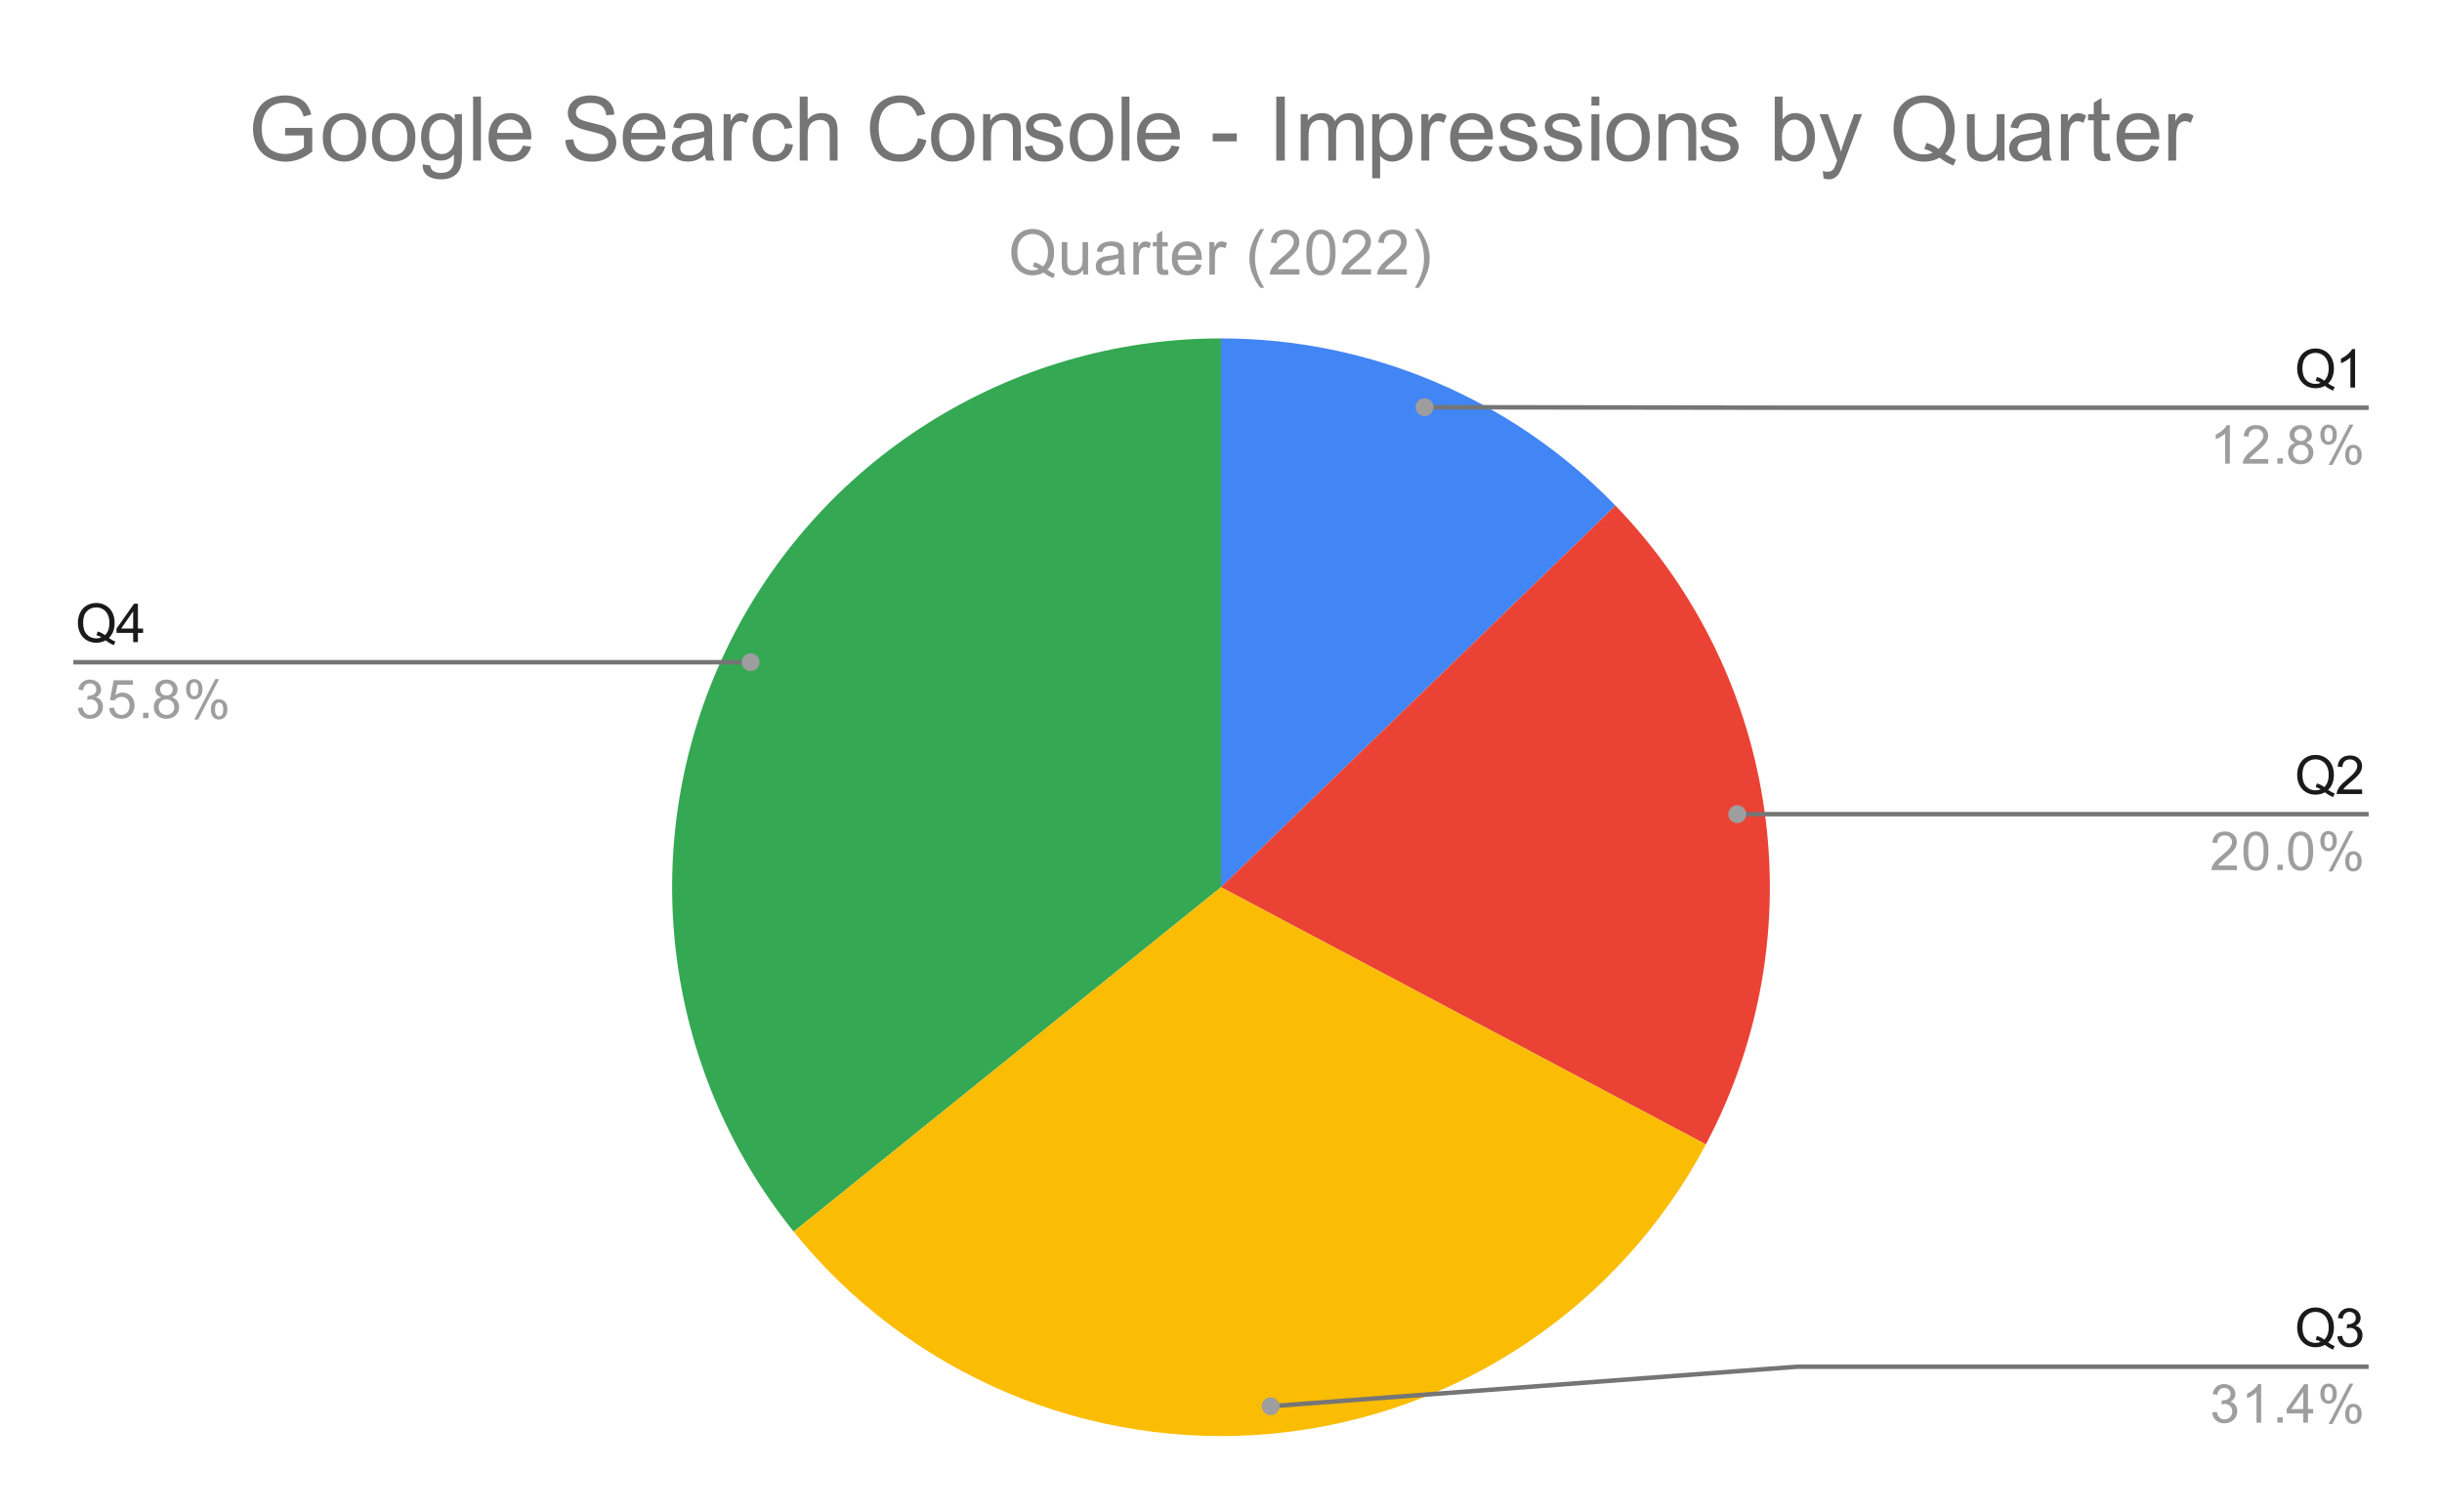 <svg xmlns:xlink="http://www.w3.org/1999/xlink" xmlns="http://www.w3.org/2000/svg" version="1.1" viewBox="0.0 0.0 546.0 338.0" fill="none" stroke="none" stroke-linecap="square" stroke-miterlimit="10" width="546" height="338"><path fill="#ffffff" d="M0 0L546.0 0L546.0 338.0L0 338.0L0 0Z" fill-rule="nonzero"/><path fill="#4285f4" d="M273.0 75.667C306.249 75.667 338.076 89.158 361.195 113.054L273.0 198.383Z" fill-rule="nonzero"/><path fill="#ea4335" d="M361.195 113.054C398.161 151.262 406.321 208.926 381.408 255.89L273.0 198.383Z" fill-rule="nonzero"/><path fill="#34a853" d="M177.459 275.398C147.802 238.607 141.905 188.057 162.297 145.429C182.688 102.8 225.745 75.667 273.0 75.667L273.0 198.383Z" fill-rule="nonzero"/><path fill="#fbbc04" d="M381.408 255.89C362.081 292.326 325.742 316.615 284.685 320.542C243.627 324.47 203.343 307.509 177.459 275.398L273.0 198.383Z" fill-rule="nonzero"/><path fill="#1a1a1a" d="M24.337 142.654Q25.134 143.201 25.791 143.451L25.462 144.248Q24.541 143.904 23.619 143.186Q22.666 143.717 21.509 143.717Q20.337 143.717 19.384 143.154Q18.447 142.592 17.931 141.576Q17.416 140.561 17.416 139.279Q17.416 138.014 17.931 136.967Q18.447 135.92 19.4 135.373Q20.353 134.826 21.525 134.826Q22.712 134.826 23.666 135.404Q24.634 135.967 25.134 136.983Q25.634 137.998 25.634 139.279Q25.634 140.342 25.306 141.186Q24.994 142.029 24.337 142.654ZM21.837 141.201Q22.822 141.483 23.462 142.029Q24.462 141.108 24.462 139.279Q24.462 138.233 24.103 137.451Q23.744 136.67 23.056 136.248Q22.384 135.811 21.541 135.811Q20.259 135.811 19.416 136.686Q18.587 137.545 18.587 139.279Q18.587 140.951 19.416 141.858Q20.244 142.748 21.541 142.748Q22.15 142.748 22.681 142.514Q22.15 142.17 21.556 142.029L21.837 141.201ZM29.775 143.576L29.775 141.514L26.056 141.514L26.056 140.545L29.978 134.983L30.837 134.983L30.837 140.545L31.994 140.545L31.994 141.514L30.837 141.514L30.837 143.576L29.775 143.576ZM29.775 140.545L29.775 136.686L27.087 140.545L29.775 140.545Z" fill-rule="nonzero"/><path fill="#9e9e9e" d="M17.4 158.311L18.462 158.17Q18.634 159.061 19.072 159.467Q19.509 159.858 20.134 159.858Q20.884 159.858 21.4 159.342Q21.916 158.826 21.916 158.061Q21.916 157.342 21.431 156.873Q20.962 156.389 20.228 156.389Q19.931 156.389 19.478 156.514L19.603 155.576Q19.712 155.592 19.775 155.592Q20.447 155.592 20.978 155.248Q21.525 154.889 21.525 154.154Q21.525 153.576 21.134 153.201Q20.744 152.811 20.119 152.811Q19.509 152.811 19.087 153.201Q18.681 153.592 18.572 154.358L17.509 154.17Q17.697 153.123 18.384 152.545Q19.072 151.951 20.087 151.951Q20.791 151.951 21.384 152.264Q21.978 152.561 22.291 153.076Q22.603 153.592 22.603 154.186Q22.603 154.733 22.306 155.201Q22.009 155.654 21.431 155.92Q22.181 156.092 22.603 156.654Q23.025 157.201 23.025 158.045Q23.025 159.17 22.197 159.951Q21.384 160.733 20.134 160.733Q19.009 160.733 18.259 160.061Q17.509 159.373 17.4 158.311ZM24.4 158.326L25.509 158.233Q25.634 159.045 26.072 159.451Q26.525 159.858 27.166 159.858Q27.916 159.858 28.447 159.279Q28.978 158.701 28.978 157.764Q28.978 156.858 28.462 156.342Q27.962 155.811 27.134 155.811Q26.634 155.811 26.212 156.045Q25.806 156.279 25.572 156.639L24.587 156.514L25.416 152.108L29.697 152.108L29.697 153.108L26.259 153.108L25.806 155.42Q26.572 154.873 27.416 154.873Q28.541 154.873 29.306 155.654Q30.087 156.436 30.087 157.67Q30.087 158.826 29.416 159.686Q28.587 160.717 27.166 160.717Q25.994 160.717 25.244 160.061Q24.509 159.404 24.4 158.326ZM31.994 160.576L31.994 159.373L33.197 159.373L33.197 160.576L31.994 160.576ZM36.025 155.92Q35.369 155.67 35.041 155.233Q34.728 154.779 34.728 154.17Q34.728 153.233 35.4 152.592Q36.087 151.951 37.197 151.951Q38.322 151.951 39.009 152.608Q39.697 153.264 39.697 154.201Q39.697 154.795 39.384 155.233Q39.072 155.67 38.431 155.92Q39.228 156.17 39.634 156.748Q40.041 157.326 40.041 158.123Q40.041 159.217 39.259 159.967Q38.494 160.717 37.212 160.717Q35.947 160.717 35.166 159.967Q34.384 159.217 34.384 158.092Q34.384 157.248 34.806 156.686Q35.244 156.123 36.025 155.92ZM35.806 154.123Q35.806 154.733 36.197 155.123Q36.603 155.514 37.228 155.514Q37.837 155.514 38.228 155.139Q38.619 154.748 38.619 154.186Q38.619 153.608 38.212 153.217Q37.806 152.811 37.212 152.811Q36.603 152.811 36.197 153.201Q35.806 153.592 35.806 154.123ZM35.478 158.092Q35.478 158.545 35.681 158.967Q35.9 159.389 36.322 159.623Q36.744 159.858 37.228 159.858Q37.978 159.858 38.462 159.373Q38.962 158.889 38.962 158.139Q38.962 157.373 38.462 156.873Q37.962 156.373 37.197 156.373Q36.447 156.373 35.962 156.873Q35.478 157.358 35.478 158.092ZM41.603 154.045Q41.603 153.123 42.056 152.483Q42.525 151.842 43.4 151.842Q44.212 151.842 44.744 152.42Q45.275 152.998 45.275 154.108Q45.275 155.201 44.728 155.795Q44.197 156.373 43.416 156.373Q42.634 156.373 42.119 155.795Q41.603 155.217 41.603 154.045ZM43.431 152.561Q43.041 152.561 42.775 152.904Q42.525 153.248 42.525 154.154Q42.525 154.983 42.775 155.326Q43.041 155.654 43.431 155.654Q43.837 155.654 44.087 155.311Q44.353 154.967 44.353 154.076Q44.353 153.233 44.087 152.904Q43.822 152.561 43.431 152.561ZM43.431 160.889L48.134 151.842L48.994 151.842L44.306 160.889L43.431 160.889ZM47.15 158.561Q47.15 157.639 47.603 156.998Q48.072 156.358 48.962 156.358Q49.775 156.358 50.306 156.936Q50.837 157.498 50.837 158.623Q50.837 159.717 50.291 160.311Q49.759 160.889 48.962 160.889Q48.197 160.889 47.666 160.311Q47.15 159.733 47.15 158.561ZM48.994 157.076Q48.587 157.076 48.322 157.42Q48.072 157.764 48.072 158.67Q48.072 159.483 48.337 159.826Q48.603 160.17 48.994 160.17Q49.384 160.17 49.65 159.826Q49.916 159.483 49.916 158.576Q49.916 157.748 49.65 157.42Q49.384 157.076 48.994 157.076Z" fill-rule="nonzero"/><path stroke="#757575" stroke-width="1.0" stroke-linecap="butt" d="M16.9 148.076L144.283 148.076L167.832 148.076" fill-rule="nonzero"/><path fill="#9e9e9e" d="M169.832 148.076C169.832 146.972 168.937 146.076 167.832 146.076C166.727 146.076 165.832 146.972 165.832 148.076C165.832 149.181 166.727 150.076 167.832 150.076C168.937 150.076 169.832 149.181 169.832 148.076" fill-rule="nonzero"/><path fill="#1a1a1a" d="M520.538 85.745Q521.334 86.292 521.991 86.542L521.663 87.339Q520.741 86.995 519.819 86.276Q518.866 86.807 517.709 86.807Q516.538 86.807 515.584 86.245Q514.647 85.682 514.131 84.667Q513.616 83.651 513.616 82.37Q513.616 81.104 514.131 80.057Q514.647 79.01 515.6 78.464Q516.553 77.917 517.725 77.917Q518.913 77.917 519.866 78.495Q520.834 79.057 521.334 80.073Q521.834 81.089 521.834 82.37Q521.834 83.432 521.506 84.276Q521.194 85.12 520.538 85.745ZM518.038 84.292Q519.022 84.573 519.663 85.12Q520.663 84.198 520.663 82.37Q520.663 81.323 520.303 80.542Q519.944 79.76 519.256 79.339Q518.584 78.901 517.741 78.901Q516.459 78.901 515.616 79.776Q514.788 80.635 514.788 82.37Q514.788 84.042 515.616 84.948Q516.444 85.839 517.741 85.839Q518.35 85.839 518.881 85.604Q518.35 85.26 517.756 85.12L518.038 84.292ZM526.569 86.667L525.522 86.667L525.522 79.948Q525.131 80.307 524.506 80.682Q523.897 81.042 523.413 81.214L523.413 80.198Q524.288 79.776 524.944 79.198Q525.616 78.604 525.897 78.042L526.569 78.042L526.569 86.667Z" fill-rule="nonzero"/><path fill="#9e9e9e" d="M498.569 103.667L497.522 103.667L497.522 96.948Q497.131 97.307 496.506 97.682Q495.897 98.042 495.413 98.214L495.413 97.198Q496.288 96.776 496.944 96.198Q497.616 95.604 497.897 95.042L498.569 95.042L498.569 103.667ZM507.147 102.651L507.147 103.667L501.459 103.667Q501.459 103.292 501.584 102.932Q501.803 102.354 502.272 101.792Q502.756 101.229 503.663 100.495Q505.069 99.339 505.553 98.667Q506.053 97.995 506.053 97.401Q506.053 96.776 505.6 96.354Q505.147 95.917 504.428 95.917Q503.663 95.917 503.209 96.37Q502.756 96.823 502.741 97.635L501.663 97.526Q501.772 96.307 502.491 95.682Q503.225 95.042 504.459 95.042Q505.694 95.042 506.413 95.729Q507.131 96.417 507.131 97.432Q507.131 97.948 506.913 98.448Q506.709 98.932 506.209 99.495Q505.725 100.042 504.6 100.995Q503.647 101.792 503.366 102.089Q503.1 102.37 502.928 102.651L507.147 102.651ZM509.194 103.667L509.194 102.464L510.397 102.464L510.397 103.667L509.194 103.667ZM513.225 99.01Q512.569 98.76 512.241 98.323Q511.928 97.87 511.928 97.26Q511.928 96.323 512.6 95.682Q513.288 95.042 514.397 95.042Q515.522 95.042 516.209 95.698Q516.897 96.354 516.897 97.292Q516.897 97.885 516.584 98.323Q516.272 98.76 515.631 99.01Q516.428 99.26 516.834 99.839Q517.241 100.417 517.241 101.214Q517.241 102.307 516.459 103.057Q515.694 103.807 514.413 103.807Q513.147 103.807 512.366 103.057Q511.584 102.307 511.584 101.182Q511.584 100.339 512.006 99.776Q512.444 99.214 513.225 99.01ZM513.006 97.214Q513.006 97.823 513.397 98.214Q513.803 98.604 514.428 98.604Q515.038 98.604 515.428 98.229Q515.819 97.839 515.819 97.276Q515.819 96.698 515.413 96.307Q515.006 95.901 514.413 95.901Q513.803 95.901 513.397 96.292Q513.006 96.682 513.006 97.214ZM512.678 101.182Q512.678 101.635 512.881 102.057Q513.1 102.479 513.522 102.714Q513.944 102.948 514.428 102.948Q515.178 102.948 515.663 102.464Q516.163 101.979 516.163 101.229Q516.163 100.464 515.663 99.964Q515.163 99.464 514.397 99.464Q513.647 99.464 513.163 99.964Q512.678 100.448 512.678 101.182ZM518.803 97.135Q518.803 96.214 519.256 95.573Q519.725 94.932 520.6 94.932Q521.413 94.932 521.944 95.51Q522.475 96.089 522.475 97.198Q522.475 98.292 521.928 98.885Q521.397 99.464 520.616 99.464Q519.834 99.464 519.319 98.885Q518.803 98.307 518.803 97.135ZM520.631 95.651Q520.241 95.651 519.975 95.995Q519.725 96.339 519.725 97.245Q519.725 98.073 519.975 98.417Q520.241 98.745 520.631 98.745Q521.038 98.745 521.288 98.401Q521.553 98.057 521.553 97.167Q521.553 96.323 521.288 95.995Q521.022 95.651 520.631 95.651ZM520.631 103.979L525.334 94.932L526.194 94.932L521.506 103.979L520.631 103.979ZM524.35 101.651Q524.35 100.729 524.803 100.089Q525.272 99.448 526.163 99.448Q526.975 99.448 527.506 100.026Q528.038 100.589 528.038 101.714Q528.038 102.807 527.491 103.401Q526.959 103.979 526.163 103.979Q525.397 103.979 524.866 103.401Q524.35 102.823 524.35 101.651ZM526.194 100.167Q525.788 100.167 525.522 100.51Q525.272 100.854 525.272 101.76Q525.272 102.573 525.538 102.917Q525.803 103.26 526.194 103.26Q526.584 103.26 526.85 102.917Q527.116 102.573 527.116 101.667Q527.116 100.839 526.85 100.51Q526.584 100.167 526.194 100.167Z" fill-rule="nonzero"/><path stroke="#757575" stroke-width="1.0" stroke-linecap="butt" d="M529.1 91.167L401.717 91.167L318.501 91.049" fill-rule="nonzero"/><path fill="#9e9e9e" d="M320.501 91.049C320.501 89.944 319.606 89.049 318.501 89.049C317.397 89.049 316.501 89.944 316.501 91.049C316.501 92.153 317.397 93.049 318.501 93.049C319.606 93.049 320.501 92.153 320.501 91.049" fill-rule="nonzero"/><path fill="#1a1a1a" d="M520.538 176.626Q521.334 177.173 521.991 177.423L521.663 178.22Q520.741 177.876 519.819 177.157Q518.866 177.689 517.709 177.689Q516.538 177.689 515.584 177.126Q514.647 176.564 514.131 175.548Q513.616 174.532 513.616 173.251Q513.616 171.985 514.131 170.939Q514.647 169.892 515.6 169.345Q516.553 168.798 517.725 168.798Q518.913 168.798 519.866 169.376Q520.834 169.939 521.334 170.954Q521.834 171.97 521.834 173.251Q521.834 174.314 521.506 175.157Q521.194 176.001 520.538 176.626ZM518.038 175.173Q519.022 175.454 519.663 176.001Q520.663 175.079 520.663 173.251Q520.663 172.204 520.303 171.423Q519.944 170.642 519.256 170.22Q518.584 169.782 517.741 169.782Q516.459 169.782 515.616 170.657Q514.788 171.517 514.788 173.251Q514.788 174.923 515.616 175.829Q516.444 176.72 517.741 176.72Q518.35 176.72 518.881 176.485Q518.35 176.142 517.756 176.001L518.038 175.173ZM528.147 176.532L528.147 177.548L522.459 177.548Q522.459 177.173 522.584 176.814Q522.803 176.235 523.272 175.673Q523.756 175.11 524.663 174.376Q526.069 173.22 526.553 172.548Q527.053 171.876 527.053 171.282Q527.053 170.657 526.6 170.235Q526.147 169.798 525.428 169.798Q524.663 169.798 524.209 170.251Q523.756 170.704 523.741 171.517L522.663 171.407Q522.772 170.189 523.491 169.564Q524.225 168.923 525.459 168.923Q526.694 168.923 527.413 169.61Q528.131 170.298 528.131 171.314Q528.131 171.829 527.913 172.329Q527.709 172.814 527.209 173.376Q526.725 173.923 525.6 174.876Q524.647 175.673 524.366 175.97Q524.1 176.251 523.928 176.532L528.147 176.532Z" fill-rule="nonzero"/><path fill="#9e9e9e" d="M500.147 193.532L500.147 194.548L494.459 194.548Q494.459 194.173 494.584 193.814Q494.803 193.235 495.272 192.673Q495.756 192.11 496.663 191.376Q498.069 190.22 498.553 189.548Q499.053 188.876 499.053 188.282Q499.053 187.657 498.6 187.235Q498.147 186.798 497.428 186.798Q496.663 186.798 496.209 187.251Q495.756 187.704 495.741 188.517L494.663 188.407Q494.772 187.189 495.491 186.564Q496.225 185.923 497.459 185.923Q498.694 185.923 499.413 186.61Q500.131 187.298 500.131 188.314Q500.131 188.829 499.913 189.329Q499.709 189.814 499.209 190.376Q498.725 190.923 497.6 191.876Q496.647 192.673 496.366 192.97Q496.1 193.251 495.928 193.532L500.147 193.532ZM501.6 190.314Q501.6 188.782 501.913 187.86Q502.225 186.923 502.834 186.423Q503.459 185.923 504.397 185.923Q505.084 185.923 505.6 186.204Q506.131 186.485 506.475 187.017Q506.819 187.532 507.006 188.282Q507.194 189.032 507.194 190.314Q507.194 191.829 506.881 192.751Q506.584 193.673 505.959 194.189Q505.35 194.689 504.397 194.689Q503.163 194.689 502.444 193.798Q501.6 192.735 501.6 190.314ZM502.678 190.314Q502.678 192.423 503.178 193.126Q503.678 193.829 504.397 193.829Q505.131 193.829 505.616 193.126Q506.116 192.423 506.116 190.314Q506.116 188.189 505.616 187.501Q505.131 186.798 504.381 186.798Q503.663 186.798 503.225 187.407Q502.678 188.189 502.678 190.314ZM509.194 194.548L509.194 193.345L510.397 193.345L510.397 194.548L509.194 194.548ZM511.6 190.314Q511.6 188.782 511.913 187.86Q512.225 186.923 512.834 186.423Q513.459 185.923 514.397 185.923Q515.084 185.923 515.6 186.204Q516.131 186.485 516.475 187.017Q516.819 187.532 517.006 188.282Q517.194 189.032 517.194 190.314Q517.194 191.829 516.881 192.751Q516.584 193.673 515.959 194.189Q515.35 194.689 514.397 194.689Q513.163 194.689 512.444 193.798Q511.6 192.735 511.6 190.314ZM512.678 190.314Q512.678 192.423 513.178 193.126Q513.678 193.829 514.397 193.829Q515.131 193.829 515.616 193.126Q516.116 192.423 516.116 190.314Q516.116 188.189 515.616 187.501Q515.131 186.798 514.381 186.798Q513.663 186.798 513.225 187.407Q512.678 188.189 512.678 190.314ZM518.803 188.017Q518.803 187.095 519.256 186.454Q519.725 185.814 520.6 185.814Q521.413 185.814 521.944 186.392Q522.475 186.97 522.475 188.079Q522.475 189.173 521.928 189.767Q521.397 190.345 520.616 190.345Q519.834 190.345 519.319 189.767Q518.803 189.189 518.803 188.017ZM520.631 186.532Q520.241 186.532 519.975 186.876Q519.725 187.22 519.725 188.126Q519.725 188.954 519.975 189.298Q520.241 189.626 520.631 189.626Q521.038 189.626 521.288 189.282Q521.553 188.939 521.553 188.048Q521.553 187.204 521.288 186.876Q521.022 186.532 520.631 186.532ZM520.631 194.86L525.334 185.814L526.194 185.814L521.506 194.86L520.631 194.86ZM524.35 192.532Q524.35 191.61 524.803 190.97Q525.272 190.329 526.163 190.329Q526.975 190.329 527.506 190.907Q528.038 191.47 528.038 192.595Q528.038 193.689 527.491 194.282Q526.959 194.86 526.163 194.86Q525.397 194.86 524.866 194.282Q524.35 193.704 524.35 192.532ZM526.194 191.048Q525.788 191.048 525.522 191.392Q525.272 191.735 525.272 192.642Q525.272 193.454 525.538 193.798Q525.803 194.142 526.194 194.142Q526.584 194.142 526.85 193.798Q527.116 193.454 527.116 192.548Q527.116 191.72 526.85 191.392Q526.584 191.048 526.194 191.048Z" fill-rule="nonzero"/><path stroke="#757575" stroke-width="1.0" stroke-linecap="butt" d="M529.1 182.048L401.717 182.048L388.431 182.048" fill-rule="nonzero"/><path fill="#9e9e9e" d="M390.431 182.048C390.431 180.943 389.535 180.048 388.431 180.048C387.326 180.048 386.431 180.943 386.431 182.048C386.431 183.153 387.326 184.048 388.431 184.048C389.535 184.048 390.431 183.153 390.431 182.048" fill-rule="nonzero"/><path fill="#1a1a1a" d="M520.538 300.178Q521.334 300.725 521.991 300.975L521.663 301.772Q520.741 301.428 519.819 300.709Q518.866 301.241 517.709 301.241Q516.538 301.241 515.584 300.678Q514.647 300.116 514.131 299.1Q513.616 298.084 513.616 296.803Q513.616 295.538 514.131 294.491Q514.647 293.444 515.6 292.897Q516.553 292.35 517.725 292.35Q518.913 292.35 519.866 292.928Q520.834 293.491 521.334 294.506Q521.834 295.522 521.834 296.803Q521.834 297.866 521.506 298.709Q521.194 299.553 520.538 300.178ZM518.038 298.725Q519.022 299.006 519.663 299.553Q520.663 298.631 520.663 296.803Q520.663 295.756 520.303 294.975Q519.944 294.194 519.256 293.772Q518.584 293.334 517.741 293.334Q516.459 293.334 515.616 294.209Q514.788 295.069 514.788 296.803Q514.788 298.475 515.616 299.381Q516.444 300.272 517.741 300.272Q518.35 300.272 518.881 300.038Q518.35 299.694 517.756 299.553L518.038 298.725ZM522.6 298.834L523.663 298.694Q523.834 299.584 524.272 299.991Q524.709 300.381 525.334 300.381Q526.084 300.381 526.6 299.866Q527.116 299.35 527.116 298.584Q527.116 297.866 526.631 297.397Q526.163 296.913 525.428 296.913Q525.131 296.913 524.678 297.038L524.803 296.1Q524.913 296.116 524.975 296.116Q525.647 296.116 526.178 295.772Q526.725 295.413 526.725 294.678Q526.725 294.1 526.334 293.725Q525.944 293.334 525.319 293.334Q524.709 293.334 524.288 293.725Q523.881 294.116 523.772 294.881L522.709 294.694Q522.897 293.647 523.584 293.069Q524.272 292.475 525.288 292.475Q525.991 292.475 526.584 292.788Q527.178 293.084 527.491 293.6Q527.803 294.116 527.803 294.709Q527.803 295.256 527.506 295.725Q527.209 296.178 526.631 296.444Q527.381 296.616 527.803 297.178Q528.225 297.725 528.225 298.569Q528.225 299.694 527.397 300.475Q526.584 301.256 525.334 301.256Q524.209 301.256 523.459 300.584Q522.709 299.897 522.6 298.834Z" fill-rule="nonzero"/><path fill="#9e9e9e" d="M494.6 315.834L495.663 315.694Q495.834 316.584 496.272 316.991Q496.709 317.381 497.334 317.381Q498.084 317.381 498.6 316.866Q499.116 316.35 499.116 315.584Q499.116 314.866 498.631 314.397Q498.163 313.913 497.428 313.913Q497.131 313.913 496.678 314.038L496.803 313.1Q496.913 313.116 496.975 313.116Q497.647 313.116 498.178 312.772Q498.725 312.413 498.725 311.678Q498.725 311.1 498.334 310.725Q497.944 310.334 497.319 310.334Q496.709 310.334 496.288 310.725Q495.881 311.116 495.772 311.881L494.709 311.694Q494.897 310.647 495.584 310.069Q496.272 309.475 497.288 309.475Q497.991 309.475 498.584 309.788Q499.178 310.084 499.491 310.6Q499.803 311.116 499.803 311.709Q499.803 312.256 499.506 312.725Q499.209 313.178 498.631 313.444Q499.381 313.616 499.803 314.178Q500.225 314.725 500.225 315.569Q500.225 316.694 499.397 317.475Q498.584 318.256 497.334 318.256Q496.209 318.256 495.459 317.584Q494.709 316.897 494.6 315.834ZM505.569 318.1L504.522 318.1L504.522 311.381Q504.131 311.741 503.506 312.116Q502.897 312.475 502.413 312.647L502.413 311.631Q503.288 311.209 503.944 310.631Q504.616 310.038 504.897 309.475L505.569 309.475L505.569 318.1ZM509.194 318.1L509.194 316.897L510.397 316.897L510.397 318.1L509.194 318.1ZM514.975 318.1L514.975 316.038L511.256 316.038L511.256 315.069L515.178 309.506L516.038 309.506L516.038 315.069L517.194 315.069L517.194 316.038L516.038 316.038L516.038 318.1L514.975 318.1ZM514.975 315.069L514.975 311.209L512.288 315.069L514.975 315.069ZM518.803 311.569Q518.803 310.647 519.256 310.006Q519.725 309.366 520.6 309.366Q521.413 309.366 521.944 309.944Q522.475 310.522 522.475 311.631Q522.475 312.725 521.928 313.319Q521.397 313.897 520.616 313.897Q519.834 313.897 519.319 313.319Q518.803 312.741 518.803 311.569ZM520.631 310.084Q520.241 310.084 519.975 310.428Q519.725 310.772 519.725 311.678Q519.725 312.506 519.975 312.85Q520.241 313.178 520.631 313.178Q521.038 313.178 521.288 312.834Q521.553 312.491 521.553 311.6Q521.553 310.756 521.288 310.428Q521.022 310.084 520.631 310.084ZM520.631 318.413L525.334 309.366L526.194 309.366L521.506 318.413L520.631 318.413ZM524.35 316.084Q524.35 315.163 524.803 314.522Q525.272 313.881 526.163 313.881Q526.975 313.881 527.506 314.459Q528.038 315.022 528.038 316.147Q528.038 317.241 527.491 317.834Q526.959 318.413 526.163 318.413Q525.397 318.413 524.866 317.834Q524.35 317.256 524.35 316.084ZM526.194 314.6Q525.788 314.6 525.522 314.944Q525.272 315.288 525.272 316.194Q525.272 317.006 525.538 317.35Q525.803 317.694 526.194 317.694Q526.584 317.694 526.85 317.35Q527.116 317.006 527.116 316.1Q527.116 315.272 526.85 314.944Q526.584 314.6 526.194 314.6Z" fill-rule="nonzero"/><path stroke="#757575" stroke-width="1.0" stroke-linecap="butt" d="M529.1 305.6L401.717 305.6L284.101 314.434" fill-rule="nonzero"/><path fill="#9e9e9e" d="M286.101 314.434C286.101 313.33 285.205 312.434 284.101 312.434C282.996 312.434 282.101 313.33 282.101 314.434C282.101 315.539 282.996 316.434 284.101 316.434C285.205 316.434 286.101 315.539 286.101 314.434" fill-rule="nonzero"/><path fill="#999999" d="M234.172 60.322Q235.094 60.962 235.875 61.259L235.484 62.181Q234.406 61.791 233.328 60.947Q232.219 61.572 230.875 61.572Q229.516 61.572 228.406 60.916Q227.297 60.259 226.703 59.072Q226.109 57.884 226.109 56.384Q226.109 54.9 226.703 53.697Q227.312 52.478 228.422 51.837Q229.531 51.197 230.906 51.197Q232.281 51.197 233.391 51.869Q234.516 52.525 235.094 53.712Q235.688 54.884 235.688 56.384Q235.688 57.619 235.312 58.603Q234.938 59.587 234.172 60.322ZM231.25 58.634Q232.406 58.947 233.156 59.587Q234.312 58.525 234.312 56.384Q234.312 55.166 233.891 54.259Q233.484 53.353 232.688 52.853Q231.906 52.337 230.906 52.337Q229.422 52.337 228.438 53.353Q227.469 54.369 227.469 56.384Q227.469 58.337 228.438 59.384Q229.406 60.431 230.906 60.431Q231.625 60.431 232.25 60.166Q231.625 59.759 230.938 59.587L231.25 58.634ZM242.188 61.4L242.188 60.337Q241.328 61.572 239.875 61.572Q239.234 61.572 238.672 61.322Q238.125 61.072 237.844 60.697Q237.578 60.322 237.469 59.791Q237.391 59.431 237.391 58.634L237.391 54.134L238.625 54.134L238.625 58.166Q238.625 59.134 238.703 59.462Q238.812 59.947 239.188 60.228Q239.562 60.509 240.125 60.509Q240.672 60.509 241.156 60.228Q241.641 59.931 241.844 59.447Q242.047 58.962 242.047 58.025L242.047 54.134L243.281 54.134L243.281 61.4L242.188 61.4ZM250.156 60.509Q249.484 61.087 248.844 61.337Q248.219 61.572 247.484 61.572Q246.297 61.572 245.641 60.994Q245.0 60.4 245.0 59.478Q245.0 58.947 245.234 58.509Q245.484 58.072 245.875 57.806Q246.281 57.541 246.766 57.4Q247.125 57.306 247.859 57.212Q249.359 57.041 250.062 56.791Q250.062 56.541 250.062 56.478Q250.062 55.712 249.719 55.416Q249.25 54.994 248.312 54.994Q247.453 54.994 247.031 55.306Q246.625 55.603 246.422 56.369L245.219 56.212Q245.375 55.431 245.75 54.962Q246.141 54.494 246.844 54.244Q247.562 53.978 248.5 53.978Q249.422 53.978 250.0 54.197Q250.578 54.416 250.844 54.744Q251.125 55.072 251.234 55.587Q251.297 55.9 251.297 56.712L251.297 58.353Q251.297 60.072 251.375 60.525Q251.453 60.978 251.688 61.4L250.406 61.4Q250.219 61.009 250.156 60.509ZM250.062 57.759Q249.391 58.025 248.047 58.228Q247.297 58.337 246.969 58.478Q246.656 58.603 246.484 58.869Q246.312 59.134 246.312 59.447Q246.312 59.947 246.688 60.275Q247.062 60.603 247.781 60.603Q248.5 60.603 249.047 60.291Q249.594 59.978 249.859 59.431Q250.062 59.025 250.062 58.212L250.062 57.759ZM253.406 61.4L253.406 54.134L254.516 54.134L254.516 55.244Q254.938 54.462 255.297 54.228Q255.656 53.978 256.094 53.978Q256.719 53.978 257.359 54.369L256.938 55.509Q256.484 55.244 256.031 55.244Q255.625 55.244 255.297 55.494Q254.984 55.728 254.844 56.166Q254.641 56.822 254.641 57.603L254.641 61.4L253.406 61.4ZM261.109 60.306L261.281 61.384Q260.766 61.494 260.359 61.494Q259.688 61.494 259.312 61.291Q258.953 61.072 258.797 60.728Q258.656 60.384 258.656 59.275L258.656 55.103L257.75 55.103L257.75 54.134L258.656 54.134L258.656 52.337L259.875 51.603L259.875 54.134L261.109 54.134L261.109 55.103L259.875 55.103L259.875 59.337Q259.875 59.869 259.938 60.025Q260.0 60.166 260.141 60.259Q260.297 60.353 260.562 60.353Q260.781 60.353 261.109 60.306ZM267.391 59.056L268.672 59.212Q268.359 60.337 267.547 60.962Q266.734 61.572 265.469 61.572Q263.875 61.572 262.938 60.587Q262.016 59.603 262.016 57.837Q262.016 55.994 262.953 54.994Q263.906 53.978 265.406 53.978Q266.859 53.978 267.781 54.978Q268.703 55.962 268.703 57.759Q268.703 57.869 268.703 58.087L263.281 58.087Q263.359 59.275 263.953 59.916Q264.562 60.556 265.484 60.556Q266.156 60.556 266.625 60.197Q267.109 59.837 267.391 59.056ZM263.359 57.072L267.406 57.072Q267.328 56.15 266.938 55.697Q266.359 54.994 265.422 54.994Q264.562 54.994 263.984 55.556Q263.422 56.119 263.359 57.072ZM270.406 61.4L270.406 54.134L271.516 54.134L271.516 55.244Q271.938 54.462 272.297 54.228Q272.656 53.978 273.094 53.978Q273.719 53.978 274.359 54.369L273.938 55.509Q273.484 55.244 273.031 55.244Q272.625 55.244 272.297 55.494Q271.984 55.728 271.844 56.166Q271.641 56.822 271.641 57.603L271.641 61.4L270.406 61.4ZM281.781 64.353Q280.75 63.056 280.047 61.337Q279.344 59.619 279.344 57.775Q279.344 56.15 279.875 54.65Q280.484 52.916 281.781 51.212L282.656 51.212Q281.828 52.634 281.562 53.244Q281.141 54.181 280.906 55.212Q280.609 56.478 280.609 57.775Q280.609 61.072 282.656 64.353L281.781 64.353ZM290.547 60.212L290.547 61.4L283.922 61.4Q283.906 60.962 284.062 60.541Q284.328 59.869 284.875 59.212Q285.438 58.556 286.484 57.697Q288.125 56.353 288.688 55.572Q289.266 54.791 289.266 54.087Q289.266 53.353 288.734 52.853Q288.219 52.353 287.391 52.353Q286.5 52.353 285.953 52.884Q285.422 53.416 285.422 54.369L284.156 54.228Q284.281 52.822 285.125 52.087Q285.984 51.337 287.406 51.337Q288.859 51.337 289.688 52.134Q290.531 52.931 290.531 54.119Q290.531 54.728 290.281 55.306Q290.047 55.884 289.469 56.525Q288.906 57.166 287.578 58.291Q286.469 59.212 286.156 59.556Q285.844 59.884 285.641 60.212L290.547 60.212ZM292.078 56.462Q292.078 54.681 292.438 53.603Q292.812 52.509 293.531 51.931Q294.25 51.337 295.344 51.337Q296.156 51.337 296.766 51.666Q297.375 51.994 297.766 52.603Q298.172 53.212 298.391 54.087Q298.609 54.962 298.609 56.462Q298.609 58.228 298.25 59.306Q297.891 60.384 297.172 60.978Q296.453 61.572 295.344 61.572Q293.906 61.572 293.078 60.525Q292.078 59.275 292.078 56.462ZM293.344 56.462Q293.344 58.931 293.922 59.744Q294.5 60.556 295.344 60.556Q296.203 60.556 296.781 59.744Q297.359 58.916 297.359 56.462Q297.359 53.978 296.781 53.166Q296.203 52.353 295.328 52.353Q294.484 52.353 293.984 53.072Q293.344 53.994 293.344 56.462ZM306.547 60.212L306.547 61.4L299.922 61.4Q299.906 60.962 300.062 60.541Q300.328 59.869 300.875 59.212Q301.438 58.556 302.484 57.697Q304.125 56.353 304.688 55.572Q305.266 54.791 305.266 54.087Q305.266 53.353 304.734 52.853Q304.219 52.353 303.391 52.353Q302.5 52.353 301.953 52.884Q301.422 53.416 301.422 54.369L300.156 54.228Q300.281 52.822 301.125 52.087Q301.984 51.337 303.406 51.337Q304.859 51.337 305.688 52.134Q306.531 52.931 306.531 54.119Q306.531 54.728 306.281 55.306Q306.047 55.884 305.469 56.525Q304.906 57.166 303.578 58.291Q302.469 59.212 302.156 59.556Q301.844 59.884 301.641 60.212L306.547 60.212ZM314.547 60.212L314.547 61.4L307.922 61.4Q307.906 60.962 308.062 60.541Q308.328 59.869 308.875 59.212Q309.438 58.556 310.484 57.697Q312.125 56.353 312.688 55.572Q313.266 54.791 313.266 54.087Q313.266 53.353 312.734 52.853Q312.219 52.353 311.391 52.353Q310.5 52.353 309.953 52.884Q309.422 53.416 309.422 54.369L308.156 54.228Q308.281 52.822 309.125 52.087Q309.984 51.337 311.406 51.337Q312.859 51.337 313.688 52.134Q314.531 52.931 314.531 54.119Q314.531 54.728 314.281 55.306Q314.047 55.884 313.469 56.525Q312.906 57.166 311.578 58.291Q310.469 59.212 310.156 59.556Q309.844 59.884 309.641 60.212L314.547 60.212ZM317.234 64.353L316.344 64.353Q318.391 61.072 318.391 57.775Q318.391 56.494 318.094 55.228Q317.859 54.197 317.453 53.259Q317.188 52.65 316.344 51.212L317.234 51.212Q318.516 52.916 319.125 54.65Q319.656 56.15 319.656 57.775Q319.656 59.619 318.938 61.337Q318.234 63.056 317.234 64.353Z" fill-rule="nonzero"/><path fill="#757575" d="M63.75 30.291L63.75 28.603L69.812 28.588L69.812 33.9Q68.406 35.025 66.922 35.587Q65.438 36.15 63.875 36.15Q61.766 36.15 60.047 35.244Q58.328 34.337 57.438 32.634Q56.562 30.916 56.562 28.806Q56.562 26.713 57.438 24.916Q58.312 23.103 59.953 22.228Q61.594 21.338 63.734 21.338Q65.281 21.338 66.531 21.838Q67.797 22.338 68.5 23.244Q69.219 24.134 69.594 25.588L67.891 26.056Q67.562 24.963 67.078 24.338Q66.609 23.713 65.719 23.338Q64.828 22.963 63.75 22.963Q62.438 22.963 61.484 23.353Q60.547 23.744 59.969 24.4Q59.391 25.041 59.062 25.806Q58.516 27.134 58.516 28.697Q58.516 30.603 59.172 31.9Q59.844 33.181 61.094 33.806Q62.359 34.431 63.766 34.431Q65.0 34.431 66.172 33.962Q67.344 33.494 67.953 32.947L67.953 30.291L63.75 30.291ZM72.172 30.713Q72.172 27.838 73.766 26.447Q75.109 25.291 77.031 25.291Q79.172 25.291 80.516 26.697Q81.875 28.103 81.875 30.572Q81.875 32.572 81.281 33.728Q80.688 34.869 79.531 35.509Q78.391 36.134 77.031 36.134Q74.844 36.134 73.5 34.744Q72.172 33.337 72.172 30.713ZM73.969 30.713Q73.969 32.712 74.828 33.697Q75.703 34.681 77.031 34.681Q78.344 34.681 79.203 33.697Q80.078 32.697 80.078 30.65Q80.078 28.728 79.203 27.744Q78.328 26.744 77.031 26.744Q75.703 26.744 74.828 27.744Q73.969 28.728 73.969 30.713ZM83.172 30.713Q83.172 27.838 84.766 26.447Q86.109 25.291 88.031 25.291Q90.172 25.291 91.516 26.697Q92.875 28.103 92.875 30.572Q92.875 32.572 92.281 33.728Q91.688 34.869 90.531 35.509Q89.391 36.134 88.031 36.134Q85.844 36.134 84.5 34.744Q83.172 33.337 83.172 30.713ZM84.969 30.713Q84.969 32.712 85.828 33.697Q86.703 34.681 88.031 34.681Q89.344 34.681 90.203 33.697Q91.078 32.697 91.078 30.65Q91.078 28.728 90.203 27.744Q89.328 26.744 88.031 26.744Q86.703 26.744 85.828 27.744Q84.969 28.728 84.969 30.713ZM94.5 36.759L96.203 37.009Q96.312 37.806 96.797 38.166Q97.453 38.65 98.594 38.65Q99.812 38.65 100.469 38.166Q101.141 37.681 101.375 36.806Q101.516 36.259 101.5 34.541Q100.344 35.9 98.625 35.9Q96.484 35.9 95.312 34.353Q94.141 32.806 94.141 30.65Q94.141 29.166 94.672 27.916Q95.219 26.666 96.234 25.978Q97.266 25.291 98.641 25.291Q100.469 25.291 101.672 26.775L101.672 25.525L103.281 25.525L103.281 34.494Q103.281 36.916 102.781 37.916Q102.297 38.931 101.219 39.509Q100.156 40.103 98.594 40.103Q96.75 40.103 95.594 39.275Q94.453 38.447 94.5 36.759ZM95.953 30.525Q95.953 32.572 96.766 33.509Q97.578 34.447 98.797 34.447Q100.0 34.447 100.812 33.509Q101.641 32.572 101.641 30.588Q101.641 28.681 100.797 27.713Q99.953 26.744 98.766 26.744Q97.594 26.744 96.766 27.697Q95.953 28.65 95.953 30.525ZM105.781 35.9L105.781 21.588L107.531 21.588L107.531 35.9L105.781 35.9ZM116.922 32.556L118.734 32.791Q118.312 34.369 117.141 35.259Q115.984 36.134 114.172 36.134Q111.906 36.134 110.562 34.744Q109.234 33.337 109.234 30.806Q109.234 28.181 110.578 26.744Q111.922 25.291 114.078 25.291Q116.156 25.291 117.469 26.713Q118.797 28.119 118.797 30.697Q118.797 30.853 118.781 31.166L111.047 31.166Q111.141 32.869 112.016 33.775Q112.891 34.681 114.188 34.681Q115.156 34.681 115.828 34.181Q116.516 33.666 116.922 32.556ZM111.141 29.713L116.938 29.713Q116.828 28.416 116.281 27.759Q115.438 26.744 114.094 26.744Q112.891 26.744 112.062 27.556Q111.234 28.353 111.141 29.713ZM126.406 31.306L128.188 31.15Q128.312 32.212 128.766 32.9Q129.234 33.587 130.203 34.025Q131.188 34.447 132.422 34.447Q133.5 34.447 134.328 34.134Q135.156 33.806 135.562 33.244Q135.969 32.681 135.969 32.009Q135.969 31.338 135.578 30.838Q135.188 30.338 134.297 29.994Q133.719 29.759 131.734 29.291Q129.766 28.822 128.984 28.4Q127.953 27.869 127.453 27.072Q126.953 26.275 126.953 25.291Q126.953 24.197 127.562 23.259Q128.172 22.322 129.359 21.838Q130.547 21.338 131.984 21.338Q133.578 21.338 134.797 21.853Q136.016 22.369 136.656 23.369Q137.312 24.353 137.359 25.619L135.547 25.759Q135.406 24.4 134.562 23.713Q133.719 23.009 132.062 23.009Q130.344 23.009 129.547 23.65Q128.766 24.275 128.766 25.15Q128.766 25.931 129.328 26.431Q129.875 26.931 132.188 27.447Q134.5 27.963 135.359 28.353Q136.609 28.931 137.203 29.822Q137.797 30.697 137.797 31.853Q137.797 32.994 137.141 34.009Q136.484 35.025 135.25 35.587Q134.031 36.15 132.5 36.15Q130.562 36.15 129.25 35.587Q127.938 35.009 127.188 33.869Q126.438 32.728 126.406 31.306ZM146.922 32.556L148.734 32.791Q148.312 34.369 147.141 35.259Q145.984 36.134 144.172 36.134Q141.906 36.134 140.562 34.744Q139.234 33.337 139.234 30.806Q139.234 28.181 140.578 26.744Q141.922 25.291 144.078 25.291Q146.156 25.291 147.469 26.713Q148.797 28.119 148.797 30.697Q148.797 30.853 148.781 31.166L141.047 31.166Q141.141 32.869 142.016 33.775Q142.891 34.681 144.188 34.681Q145.156 34.681 145.828 34.181Q146.516 33.666 146.922 32.556ZM141.141 29.713L146.938 29.713Q146.828 28.416 146.281 27.759Q145.438 26.744 144.094 26.744Q142.891 26.744 142.062 27.556Q141.234 28.353 141.141 29.713ZM157.594 34.619Q156.609 35.447 155.703 35.791Q154.797 36.134 153.766 36.134Q152.062 36.134 151.141 35.306Q150.219 34.462 150.219 33.166Q150.219 32.4 150.562 31.775Q150.922 31.15 151.484 30.775Q152.047 30.384 152.75 30.181Q153.266 30.056 154.312 29.916Q156.438 29.666 157.438 29.322Q157.453 28.963 157.453 28.853Q157.453 27.791 156.953 27.338Q156.281 26.744 154.953 26.744Q153.703 26.744 153.109 27.181Q152.531 27.619 152.25 28.728L150.531 28.494Q150.766 27.384 151.297 26.713Q151.828 26.025 152.844 25.666Q153.859 25.291 155.203 25.291Q156.531 25.291 157.359 25.603Q158.188 25.916 158.578 26.4Q158.969 26.869 159.125 27.588Q159.219 28.041 159.219 29.213L159.219 31.556Q159.219 34.009 159.328 34.666Q159.438 35.306 159.781 35.9L157.938 35.9Q157.672 35.353 157.594 34.619ZM157.438 30.697Q156.484 31.088 154.562 31.353Q153.484 31.509 153.031 31.713Q152.594 31.9 152.344 32.275Q152.094 32.65 152.094 33.119Q152.094 33.822 152.625 34.291Q153.156 34.759 154.188 34.759Q155.203 34.759 155.984 34.322Q156.781 33.869 157.156 33.103Q157.438 32.494 157.438 31.338L157.438 30.697ZM161.797 35.9L161.797 25.525L163.375 25.525L163.375 27.103Q163.984 25.994 164.5 25.65Q165.016 25.291 165.625 25.291Q166.516 25.291 167.438 25.853L166.828 27.494Q166.188 27.103 165.547 27.103Q164.969 27.103 164.5 27.463Q164.047 27.806 163.844 28.416Q163.562 29.353 163.562 30.463L163.562 35.9L161.797 35.9ZM175.594 32.103L177.312 32.322Q177.031 34.119 175.859 35.134Q174.703 36.134 173.0 36.134Q170.875 36.134 169.578 34.744Q168.281 33.353 168.281 30.759Q168.281 29.072 168.828 27.822Q169.391 26.556 170.531 25.931Q171.672 25.291 173.016 25.291Q174.703 25.291 175.766 26.15Q176.844 27.009 177.156 28.572L175.438 28.838Q175.203 27.791 174.578 27.275Q173.953 26.744 173.078 26.744Q171.75 26.744 170.922 27.697Q170.094 28.65 170.094 30.697Q170.094 32.791 170.891 33.744Q171.688 34.681 172.984 34.681Q174.016 34.681 174.703 34.056Q175.406 33.416 175.594 32.103ZM178.812 35.9L178.812 21.588L180.578 21.588L180.578 26.713Q181.812 25.291 183.688 25.291Q184.828 25.291 185.672 25.744Q186.531 26.197 186.891 27.009Q187.266 27.806 187.266 29.322L187.266 35.9L185.516 35.9L185.516 29.322Q185.516 28.009 184.938 27.416Q184.359 26.806 183.328 26.806Q182.547 26.806 181.844 27.213Q181.156 27.619 180.859 28.322Q180.578 29.009 180.578 30.228L180.578 35.9L178.812 35.9ZM205.266 30.884L207.156 31.353Q206.562 33.697 205.016 34.931Q203.469 36.15 201.219 36.15Q198.906 36.15 197.453 35.212Q196.016 34.259 195.25 32.478Q194.5 30.681 194.5 28.634Q194.5 26.4 195.344 24.744Q196.203 23.072 197.781 22.213Q199.359 21.338 201.25 21.338Q203.406 21.338 204.859 22.431Q206.328 23.525 206.906 25.509L205.047 25.947Q204.547 24.384 203.594 23.681Q202.656 22.963 201.219 22.963Q199.562 22.963 198.453 23.759Q197.344 24.541 196.891 25.884Q196.453 27.213 196.453 28.619Q196.453 30.447 196.984 31.822Q197.516 33.181 198.641 33.853Q199.766 34.525 201.062 34.525Q202.656 34.525 203.766 33.603Q204.875 32.681 205.266 30.884ZM208.172 30.713Q208.172 27.838 209.766 26.447Q211.109 25.291 213.031 25.291Q215.172 25.291 216.516 26.697Q217.875 28.103 217.875 30.572Q217.875 32.572 217.281 33.728Q216.688 34.869 215.531 35.509Q214.391 36.134 213.031 36.134Q210.844 36.134 209.5 34.744Q208.172 33.337 208.172 30.713ZM209.969 30.713Q209.969 32.712 210.828 33.697Q211.703 34.681 213.031 34.681Q214.344 34.681 215.203 33.697Q216.078 32.697 216.078 30.65Q216.078 28.728 215.203 27.744Q214.328 26.744 213.031 26.744Q211.703 26.744 210.828 27.744Q209.969 28.728 209.969 30.713ZM219.812 35.9L219.812 25.525L221.406 25.525L221.406 27.009Q222.547 25.291 224.703 25.291Q225.641 25.291 226.422 25.634Q227.219 25.963 227.609 26.509Q228.0 27.056 228.156 27.806Q228.25 28.306 228.25 29.525L228.25 35.9L226.484 35.9L226.484 29.588Q226.484 28.509 226.281 27.978Q226.078 27.447 225.547 27.134Q225.031 26.822 224.328 26.822Q223.203 26.822 222.391 27.541Q221.578 28.244 221.578 30.228L221.578 35.9L219.812 35.9ZM229.109 32.806L230.859 32.525Q231.0 33.572 231.672 34.134Q232.344 34.681 233.547 34.681Q234.75 34.681 235.328 34.197Q235.922 33.697 235.922 33.041Q235.922 32.447 235.406 32.103Q235.047 31.869 233.609 31.509Q231.672 31.009 230.922 30.666Q230.188 30.306 229.797 29.681Q229.406 29.041 229.406 28.275Q229.406 27.588 229.719 26.994Q230.047 26.4 230.594 26.009Q231.0 25.713 231.703 25.509Q232.422 25.291 233.234 25.291Q234.453 25.291 235.375 25.65Q236.297 25.994 236.734 26.603Q237.172 27.197 237.344 28.197L235.625 28.431Q235.5 27.634 234.938 27.197Q234.375 26.744 233.359 26.744Q232.141 26.744 231.625 27.15Q231.109 27.541 231.109 28.072Q231.109 28.416 231.328 28.697Q231.531 28.978 232.0 29.166Q232.266 29.259 233.547 29.603Q235.422 30.103 236.156 30.431Q236.891 30.744 237.312 31.353Q237.734 31.947 237.734 32.853Q237.734 33.728 237.219 34.509Q236.703 35.291 235.734 35.712Q234.766 36.134 233.547 36.134Q231.531 36.134 230.469 35.291Q229.406 34.447 229.109 32.806ZM239.172 30.713Q239.172 27.838 240.766 26.447Q242.109 25.291 244.031 25.291Q246.172 25.291 247.516 26.697Q248.875 28.103 248.875 30.572Q248.875 32.572 248.281 33.728Q247.688 34.869 246.531 35.509Q245.391 36.134 244.031 36.134Q241.844 36.134 240.5 34.744Q239.172 33.337 239.172 30.713ZM240.969 30.713Q240.969 32.712 241.828 33.697Q242.703 34.681 244.031 34.681Q245.344 34.681 246.203 33.697Q247.078 32.697 247.078 30.65Q247.078 28.728 246.203 27.744Q245.328 26.744 244.031 26.744Q242.703 26.744 241.828 27.744Q240.969 28.728 240.969 30.713ZM250.781 35.9L250.781 21.588L252.531 21.588L252.531 35.9L250.781 35.9ZM261.922 32.556L263.734 32.791Q263.312 34.369 262.141 35.259Q260.984 36.134 259.172 36.134Q256.906 36.134 255.562 34.744Q254.234 33.337 254.234 30.806Q254.234 28.181 255.578 26.744Q256.922 25.291 259.078 25.291Q261.156 25.291 262.469 26.713Q263.797 28.119 263.797 30.697Q263.797 30.853 263.781 31.166L256.047 31.166Q256.141 32.869 257.016 33.775Q257.891 34.681 259.188 34.681Q260.156 34.681 260.828 34.181Q261.516 33.666 261.922 32.556ZM256.141 29.713L261.938 29.713Q261.828 28.416 261.281 27.759Q260.438 26.744 259.094 26.744Q257.891 26.744 257.062 27.556Q256.234 28.353 256.141 29.713ZM271.141 31.603L271.141 29.838L276.531 29.838L276.531 31.603L271.141 31.603ZM285.359 35.9L285.359 21.588L287.266 21.588L287.266 35.9L285.359 35.9ZM290.812 35.9L290.812 25.525L292.391 25.525L292.391 26.978Q292.875 26.228 293.688 25.759Q294.5 25.291 295.531 25.291Q296.688 25.291 297.422 25.775Q298.156 26.244 298.469 27.103Q299.703 25.291 301.672 25.291Q303.219 25.291 304.047 26.15Q304.875 27.009 304.875 28.775L304.875 35.9L303.125 35.9L303.125 29.369Q303.125 28.306 302.953 27.853Q302.781 27.384 302.328 27.103Q301.891 26.822 301.281 26.822Q300.188 26.822 299.453 27.556Q298.734 28.275 298.734 29.869L298.734 35.9L296.984 35.9L296.984 29.166Q296.984 27.994 296.547 27.416Q296.125 26.822 295.141 26.822Q294.406 26.822 293.766 27.213Q293.141 27.603 292.859 28.353Q292.578 29.103 292.578 30.525L292.578 35.9L290.812 35.9ZM306.812 39.869L306.812 25.525L308.422 25.525L308.422 26.869Q308.984 26.088 309.688 25.697Q310.406 25.291 311.422 25.291Q312.75 25.291 313.766 25.978Q314.781 26.666 315.297 27.916Q315.828 29.15 315.828 30.634Q315.828 32.228 315.25 33.509Q314.688 34.775 313.594 35.462Q312.5 36.134 311.297 36.134Q310.422 36.134 309.719 35.759Q309.031 35.384 308.578 34.822L308.578 39.869L306.812 39.869ZM308.406 30.775Q308.406 32.775 309.219 33.728Q310.031 34.681 311.188 34.681Q312.359 34.681 313.188 33.697Q314.031 32.712 314.031 30.619Q314.031 28.65 313.203 27.666Q312.391 26.666 311.266 26.666Q310.141 26.666 309.266 27.728Q308.406 28.775 308.406 30.775ZM317.797 35.9L317.797 25.525L319.375 25.525L319.375 27.103Q319.984 25.994 320.5 25.65Q321.016 25.291 321.625 25.291Q322.516 25.291 323.438 25.853L322.828 27.494Q322.188 27.103 321.547 27.103Q320.969 27.103 320.5 27.463Q320.047 27.806 319.844 28.416Q319.562 29.353 319.562 30.463L319.562 35.9L317.797 35.9ZM331.922 32.556L333.734 32.791Q333.312 34.369 332.141 35.259Q330.984 36.134 329.172 36.134Q326.906 36.134 325.562 34.744Q324.234 33.337 324.234 30.806Q324.234 28.181 325.578 26.744Q326.922 25.291 329.078 25.291Q331.156 25.291 332.469 26.713Q333.797 28.119 333.797 30.697Q333.797 30.853 333.781 31.166L326.047 31.166Q326.141 32.869 327.016 33.775Q327.891 34.681 329.188 34.681Q330.156 34.681 330.828 34.181Q331.516 33.666 331.922 32.556ZM326.141 29.713L331.938 29.713Q331.828 28.416 331.281 27.759Q330.438 26.744 329.094 26.744Q327.891 26.744 327.062 27.556Q326.234 28.353 326.141 29.713ZM335.109 32.806L336.859 32.525Q337.0 33.572 337.672 34.134Q338.344 34.681 339.547 34.681Q340.75 34.681 341.328 34.197Q341.922 33.697 341.922 33.041Q341.922 32.447 341.406 32.103Q341.047 31.869 339.609 31.509Q337.672 31.009 336.922 30.666Q336.188 30.306 335.797 29.681Q335.406 29.041 335.406 28.275Q335.406 27.588 335.719 26.994Q336.047 26.4 336.594 26.009Q337.0 25.713 337.703 25.509Q338.422 25.291 339.234 25.291Q340.453 25.291 341.375 25.65Q342.297 25.994 342.734 26.603Q343.172 27.197 343.344 28.197L341.625 28.431Q341.5 27.634 340.938 27.197Q340.375 26.744 339.359 26.744Q338.141 26.744 337.625 27.15Q337.109 27.541 337.109 28.072Q337.109 28.416 337.328 28.697Q337.531 28.978 338.0 29.166Q338.266 29.259 339.547 29.603Q341.422 30.103 342.156 30.431Q342.891 30.744 343.312 31.353Q343.734 31.947 343.734 32.853Q343.734 33.728 343.219 34.509Q342.703 35.291 341.734 35.712Q340.766 36.134 339.547 36.134Q337.531 36.134 336.469 35.291Q335.406 34.447 335.109 32.806ZM345.109 32.806L346.859 32.525Q347.0 33.572 347.672 34.134Q348.344 34.681 349.547 34.681Q350.75 34.681 351.328 34.197Q351.922 33.697 351.922 33.041Q351.922 32.447 351.406 32.103Q351.047 31.869 349.609 31.509Q347.672 31.009 346.922 30.666Q346.188 30.306 345.797 29.681Q345.406 29.041 345.406 28.275Q345.406 27.588 345.719 26.994Q346.047 26.4 346.594 26.009Q347.0 25.713 347.703 25.509Q348.422 25.291 349.234 25.291Q350.453 25.291 351.375 25.65Q352.297 25.994 352.734 26.603Q353.172 27.197 353.344 28.197L351.625 28.431Q351.5 27.634 350.938 27.197Q350.375 26.744 349.359 26.744Q348.141 26.744 347.625 27.15Q347.109 27.541 347.109 28.072Q347.109 28.416 347.328 28.697Q347.531 28.978 348.0 29.166Q348.266 29.259 349.547 29.603Q351.422 30.103 352.156 30.431Q352.891 30.744 353.312 31.353Q353.734 31.947 353.734 32.853Q353.734 33.728 353.219 34.509Q352.703 35.291 351.734 35.712Q350.766 36.134 349.547 36.134Q347.531 36.134 346.469 35.291Q345.406 34.447 345.109 32.806ZM355.828 23.603L355.828 21.588L357.594 21.588L357.594 23.603L355.828 23.603ZM355.828 35.9L355.828 25.525L357.594 25.525L357.594 35.9L355.828 35.9ZM359.172 30.713Q359.172 27.838 360.766 26.447Q362.109 25.291 364.031 25.291Q366.172 25.291 367.516 26.697Q368.875 28.103 368.875 30.572Q368.875 32.572 368.281 33.728Q367.688 34.869 366.531 35.509Q365.391 36.134 364.031 36.134Q361.844 36.134 360.5 34.744Q359.172 33.337 359.172 30.713ZM360.969 30.713Q360.969 32.712 361.828 33.697Q362.703 34.681 364.031 34.681Q365.344 34.681 366.203 33.697Q367.078 32.697 367.078 30.65Q367.078 28.728 366.203 27.744Q365.328 26.744 364.031 26.744Q362.703 26.744 361.828 27.744Q360.969 28.728 360.969 30.713ZM370.812 35.9L370.812 25.525L372.406 25.525L372.406 27.009Q373.547 25.291 375.703 25.291Q376.641 25.291 377.422 25.634Q378.219 25.963 378.609 26.509Q379.0 27.056 379.156 27.806Q379.25 28.306 379.25 29.525L379.25 35.9L377.484 35.9L377.484 29.588Q377.484 28.509 377.281 27.978Q377.078 27.447 376.547 27.134Q376.031 26.822 375.328 26.822Q374.203 26.822 373.391 27.541Q372.578 28.244 372.578 30.228L372.578 35.9L370.812 35.9ZM380.109 32.806L381.859 32.525Q382.0 33.572 382.672 34.134Q383.344 34.681 384.547 34.681Q385.75 34.681 386.328 34.197Q386.922 33.697 386.922 33.041Q386.922 32.447 386.406 32.103Q386.047 31.869 384.609 31.509Q382.672 31.009 381.922 30.666Q381.188 30.306 380.797 29.681Q380.406 29.041 380.406 28.275Q380.406 27.588 380.719 26.994Q381.047 26.4 381.594 26.009Q382.0 25.713 382.703 25.509Q383.422 25.291 384.234 25.291Q385.453 25.291 386.375 25.65Q387.297 25.994 387.734 26.603Q388.172 27.197 388.344 28.197L386.625 28.431Q386.5 27.634 385.938 27.197Q385.375 26.744 384.359 26.744Q383.141 26.744 382.625 27.15Q382.109 27.541 382.109 28.072Q382.109 28.416 382.328 28.697Q382.531 28.978 383.0 29.166Q383.266 29.259 384.547 29.603Q386.422 30.103 387.156 30.431Q387.891 30.744 388.312 31.353Q388.734 31.947 388.734 32.853Q388.734 33.728 388.219 34.509Q387.703 35.291 386.734 35.712Q385.766 36.134 384.547 36.134Q382.531 36.134 381.469 35.291Q380.406 34.447 380.109 32.806ZM398.438 35.9L396.812 35.9L396.812 21.588L398.562 21.588L398.562 26.697Q399.688 25.291 401.406 25.291Q402.359 25.291 403.219 25.681Q404.078 26.072 404.625 26.775Q405.172 27.463 405.484 28.447Q405.797 29.431 405.797 30.556Q405.797 33.228 404.484 34.681Q403.172 36.134 401.328 36.134Q399.484 36.134 398.438 34.603L398.438 35.9ZM398.422 30.634Q398.422 32.494 398.922 33.337Q399.766 34.681 401.172 34.681Q402.328 34.681 403.156 33.681Q404.0 32.681 404.0 30.697Q404.0 28.666 403.188 27.713Q402.391 26.744 401.25 26.744Q400.094 26.744 399.25 27.744Q398.422 28.744 398.422 30.634ZM407.734 39.9L407.547 38.244Q408.125 38.4 408.547 38.4Q409.141 38.4 409.484 38.197Q409.844 38.009 410.062 37.666Q410.234 37.4 410.609 36.353Q410.656 36.197 410.766 35.916L406.828 25.525L408.719 25.525L410.875 31.541Q411.297 32.681 411.625 33.931Q411.938 32.728 412.344 31.572L414.562 25.525L416.328 25.525L412.375 36.072Q411.75 37.791 411.391 38.431Q410.922 39.306 410.312 39.697Q409.719 40.103 408.875 40.103Q408.359 40.103 407.734 39.9ZM434.891 34.369Q436.219 35.275 437.328 35.697L436.766 37.009Q435.219 36.462 433.688 35.259Q432.094 36.15 430.172 36.15Q428.234 36.15 426.641 35.212Q425.062 34.275 424.203 32.572Q423.359 30.869 423.359 28.744Q423.359 26.619 424.219 24.884Q425.078 23.15 426.656 22.244Q428.25 21.322 430.219 21.322Q432.203 21.322 433.781 22.275Q435.375 23.213 436.203 24.916Q437.047 26.603 437.047 28.728Q437.047 30.494 436.516 31.916Q435.984 33.322 434.891 34.369ZM430.719 31.947Q432.359 32.4 433.422 33.306Q435.094 31.791 435.094 28.728Q435.094 26.994 434.5 25.697Q433.922 24.4 432.781 23.681Q431.641 22.963 430.219 22.963Q428.109 22.963 426.703 24.416Q425.312 25.853 425.312 28.744Q425.312 31.541 426.688 33.041Q428.078 34.525 430.219 34.525Q431.234 34.525 432.141 34.134Q431.25 33.572 430.266 33.322L430.719 31.947ZM446.609 35.9L446.609 34.369Q445.406 36.134 443.328 36.134Q442.406 36.134 441.609 35.791Q440.812 35.431 440.422 34.9Q440.047 34.369 439.891 33.587Q439.781 33.072 439.781 31.947L439.781 25.525L441.531 25.525L441.531 31.275Q441.531 32.65 441.641 33.134Q441.812 33.822 442.344 34.228Q442.891 34.619 443.672 34.619Q444.469 34.619 445.156 34.212Q445.859 33.806 446.141 33.119Q446.438 32.416 446.438 31.088L446.438 25.525L448.188 25.525L448.188 35.9L446.609 35.9ZM456.594 34.619Q455.609 35.447 454.703 35.791Q453.797 36.134 452.766 36.134Q451.062 36.134 450.141 35.306Q449.219 34.462 449.219 33.166Q449.219 32.4 449.562 31.775Q449.922 31.15 450.484 30.775Q451.047 30.384 451.75 30.181Q452.266 30.056 453.312 29.916Q455.438 29.666 456.438 29.322Q456.453 28.963 456.453 28.853Q456.453 27.791 455.953 27.338Q455.281 26.744 453.953 26.744Q452.703 26.744 452.109 27.181Q451.531 27.619 451.25 28.728L449.531 28.494Q449.766 27.384 450.297 26.713Q450.828 26.025 451.844 25.666Q452.859 25.291 454.203 25.291Q455.531 25.291 456.359 25.603Q457.188 25.916 457.578 26.4Q457.969 26.869 458.125 27.588Q458.219 28.041 458.219 29.213L458.219 31.556Q458.219 34.009 458.328 34.666Q458.438 35.306 458.781 35.9L456.938 35.9Q456.672 35.353 456.594 34.619ZM456.438 30.697Q455.484 31.088 453.562 31.353Q452.484 31.509 452.031 31.713Q451.594 31.9 451.344 32.275Q451.094 32.65 451.094 33.119Q451.094 33.822 451.625 34.291Q452.156 34.759 453.188 34.759Q454.203 34.759 454.984 34.322Q455.781 33.869 456.156 33.103Q456.438 32.494 456.438 31.338L456.438 30.697ZM460.797 35.9L460.797 25.525L462.375 25.525L462.375 27.103Q462.984 25.994 463.5 25.65Q464.016 25.291 464.625 25.291Q465.516 25.291 466.438 25.853L465.828 27.494Q465.188 27.103 464.547 27.103Q463.969 27.103 463.5 27.463Q463.047 27.806 462.844 28.416Q462.562 29.353 462.562 30.463L462.562 35.9L460.797 35.9ZM471.656 34.322L471.906 35.884Q471.172 36.041 470.578 36.041Q469.625 36.041 469.094 35.744Q468.578 35.431 468.359 34.947Q468.141 34.447 468.141 32.869L468.141 26.9L466.859 26.9L466.859 25.525L468.141 25.525L468.141 22.963L469.891 21.9L469.891 25.525L471.656 25.525L471.656 26.9L469.891 26.9L469.891 32.962Q469.891 33.712 469.984 33.931Q470.078 34.134 470.281 34.275Q470.5 34.4 470.891 34.4Q471.172 34.4 471.656 34.322ZM480.922 32.556L482.734 32.791Q482.312 34.369 481.141 35.259Q479.984 36.134 478.172 36.134Q475.906 36.134 474.562 34.744Q473.234 33.337 473.234 30.806Q473.234 28.181 474.578 26.744Q475.922 25.291 478.078 25.291Q480.156 25.291 481.469 26.713Q482.797 28.119 482.797 30.697Q482.797 30.853 482.781 31.166L475.047 31.166Q475.141 32.869 476.016 33.775Q476.891 34.681 478.188 34.681Q479.156 34.681 479.828 34.181Q480.516 33.666 480.922 32.556ZM475.141 29.713L480.938 29.713Q480.828 28.416 480.281 27.759Q479.438 26.744 478.094 26.744Q476.891 26.744 476.062 27.556Q475.234 28.353 475.141 29.713ZM484.797 35.9L484.797 25.525L486.375 25.525L486.375 27.103Q486.984 25.994 487.5 25.65Q488.016 25.291 488.625 25.291Q489.516 25.291 490.438 25.853L489.828 27.494Q489.188 27.103 488.547 27.103Q487.969 27.103 487.5 27.463Q487.047 27.806 486.844 28.416Q486.562 29.353 486.562 30.463L486.562 35.9L484.797 35.9Z" fill-rule="nonzero"/></svg>